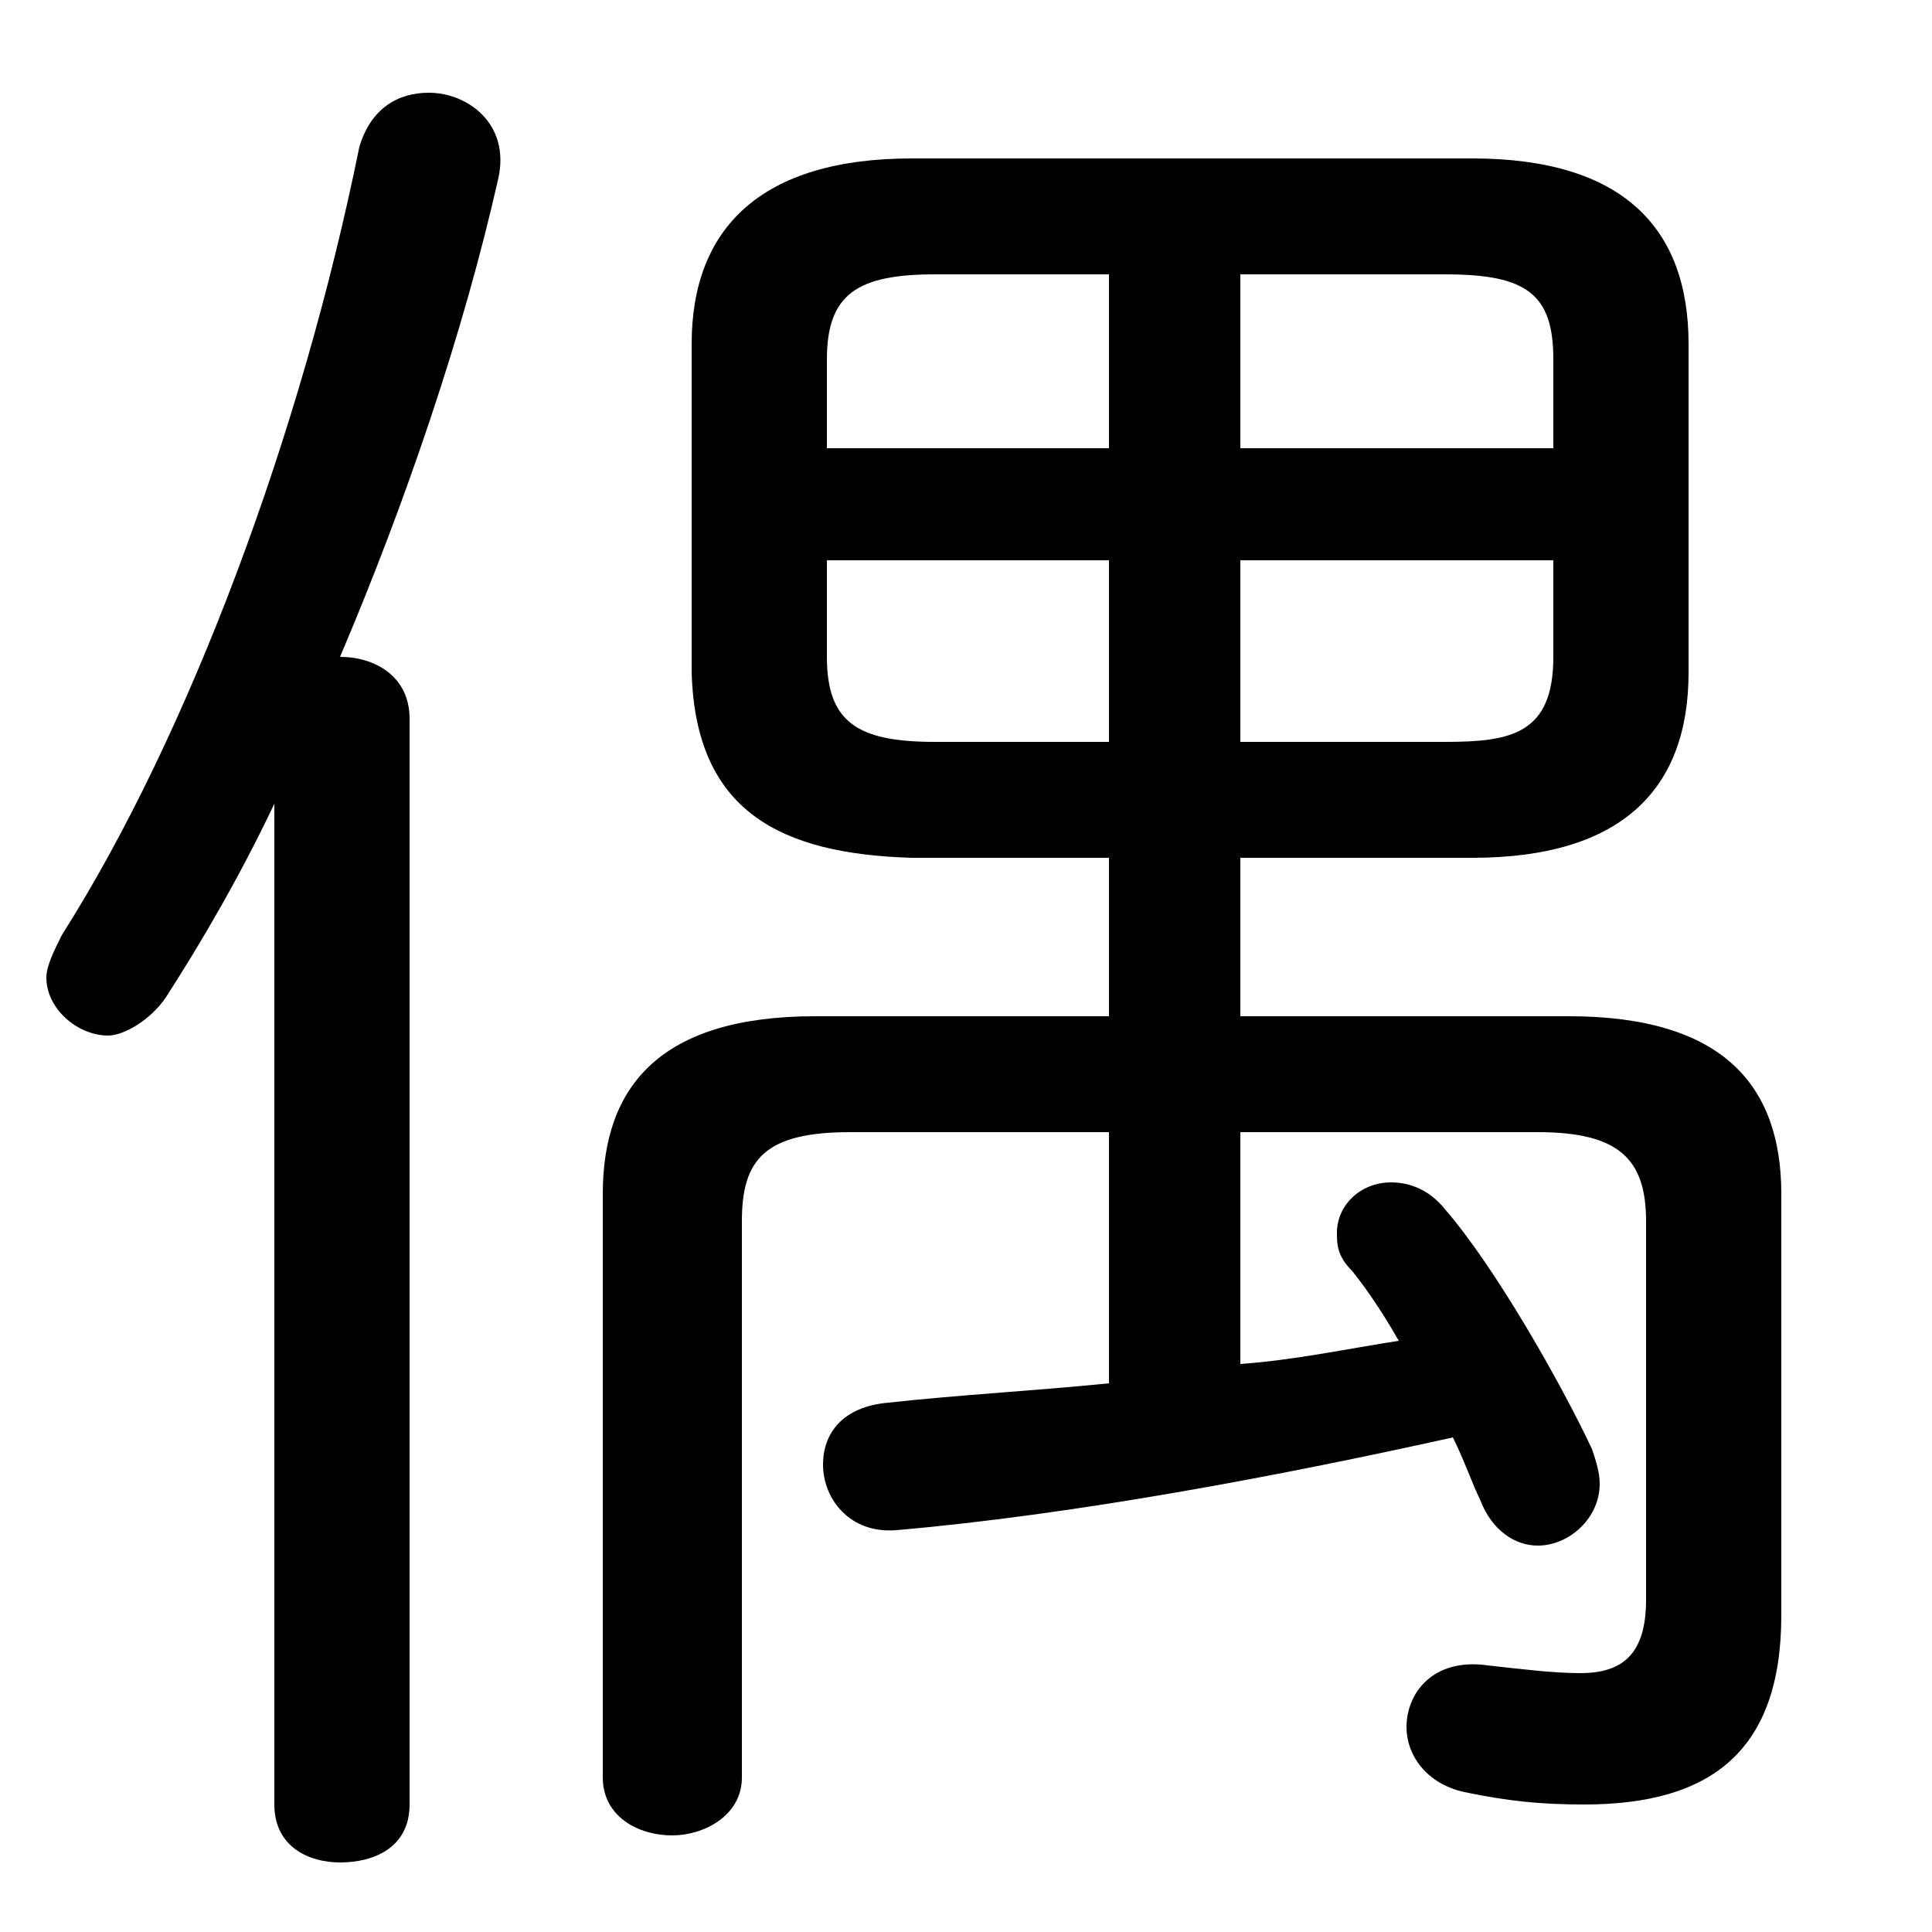 <svg xmlns="http://www.w3.org/2000/svg" viewBox="0 -44.0 50.0 50.0">
    <rect x="0" y="-44.0" width="50.0" height="50.0" fill="#808080" stroke="none"/>
    <g transform="scale(1, -1)">
        <!-- ボディの枠 -->
        <rect x="0" y="-6.0" width="50.0" height="50.0"
            stroke="white" fill="white"/>
        <!-- グリフ座標系の原点 -->
        <circle cx="0" cy="0" r="5" fill="white"/>
        <!-- グリフのアウトライン -->
        <g style="fill:black;stroke:#000000;stroke-width:0;stroke-linecap:round;stroke-linejoin:round;">
        <path d="M 32.1 21.8 L 38.1 21.8 C 42.0 21.8 43.7 23.6 43.7 26.6 L 43.7 35.1 C 43.7 38.1 42.0 39.9 38.1 39.9 L 23.6 39.9 C 19.7 39.9 17.9 38.1 17.9 35.1 L 17.9 26.6 C 18.0 23.0 20.2 21.9 23.6 21.8 L 28.7 21.8 L 28.7 17.7 L 21.1 17.7 C 17.1 17.7 15.6 15.9 15.6 13.1 L 15.6 -2.0 C 15.6 -3.0 16.5 -3.5 17.4 -3.5 C 18.2 -3.5 19.2 -3.0 19.2 -2.0 L 19.2 12.4 C 19.2 14.0 19.8 14.7 22.0 14.7 L 28.7 14.7 L 28.7 8.2 C 26.7 8.0 24.8 7.9 23.0 7.7 C 21.8 7.6 21.3 6.9 21.3 6.1 C 21.3 5.2 22.0 4.3 23.2 4.4 C 27.8 4.8 33.1 5.8 37.6 6.8 C 37.9 6.2 38.1 5.6 38.3 5.2 C 38.6 4.4 39.2 4.0 39.8 4.0 C 40.6 4.0 41.4 4.7 41.4 5.6 C 41.4 5.9 41.3 6.2 41.2 6.5 C 40.4 8.2 38.7 11.2 37.4 12.7 C 37.0 13.2 36.5 13.4 36.0 13.4 C 35.2 13.4 34.6 12.8 34.6 12.1 C 34.6 11.8 34.6 11.5 35.0 11.1 C 35.4 10.6 35.8 10.0 36.2 9.3 C 34.9 9.1 33.5 8.8 32.1 8.7 L 32.1 14.7 L 39.8 14.7 C 41.9 14.7 42.6 14.0 42.6 12.4 L 42.6 2.6 C 42.6 1.2 42.0 0.7 40.9 0.7 C 40.2 0.7 39.4 0.8 38.5 0.9 C 37.1 1.1 36.4 0.2 36.4 -0.7 C 36.4 -1.4 36.9 -2.2 38.0 -2.4 C 39.0 -2.6 39.8 -2.7 41.0 -2.7 C 44.3 -2.7 46.1 -1.3 46.1 2.2 L 46.1 13.1 C 46.1 15.9 44.6 17.7 40.6 17.7 L 32.1 17.7 Z M 32.1 29.5 L 40.2 29.5 L 40.2 27.0 C 40.2 25.0 39.1 24.8 37.4 24.8 L 32.1 24.8 Z M 28.7 29.5 L 28.7 24.8 L 24.2 24.8 C 22.2 24.8 21.4 25.3 21.4 27.0 L 21.4 29.5 Z M 32.1 36.9 L 37.4 36.9 C 39.5 36.9 40.2 36.4 40.2 34.7 L 40.2 32.4 L 32.1 32.4 Z M 28.7 36.9 L 28.7 32.4 L 21.4 32.4 L 21.4 34.7 C 21.4 36.4 22.2 36.9 24.2 36.9 Z M 7.1 -2.7 C 7.1 -3.8 8.0 -4.2 8.8 -4.2 C 9.7 -4.2 10.6 -3.8 10.6 -2.7 L 10.6 25.4 C 10.6 26.5 9.7 27.0 8.8 27.0 C 10.5 31.0 12.0 35.4 12.9 39.4 C 13.2 40.8 12.1 41.6 11.1 41.6 C 10.3 41.6 9.6 41.2 9.3 40.2 C 7.8 32.8 4.9 25.0 1.6 19.8 C 1.4 19.4 1.2 19.0 1.2 18.7 C 1.2 17.9 2.0 17.2 2.8 17.2 C 3.2 17.2 3.9 17.6 4.3 18.2 C 5.2 19.6 6.2 21.3 7.1 23.2 Z"/>
    </g>
    </g>
</svg>
